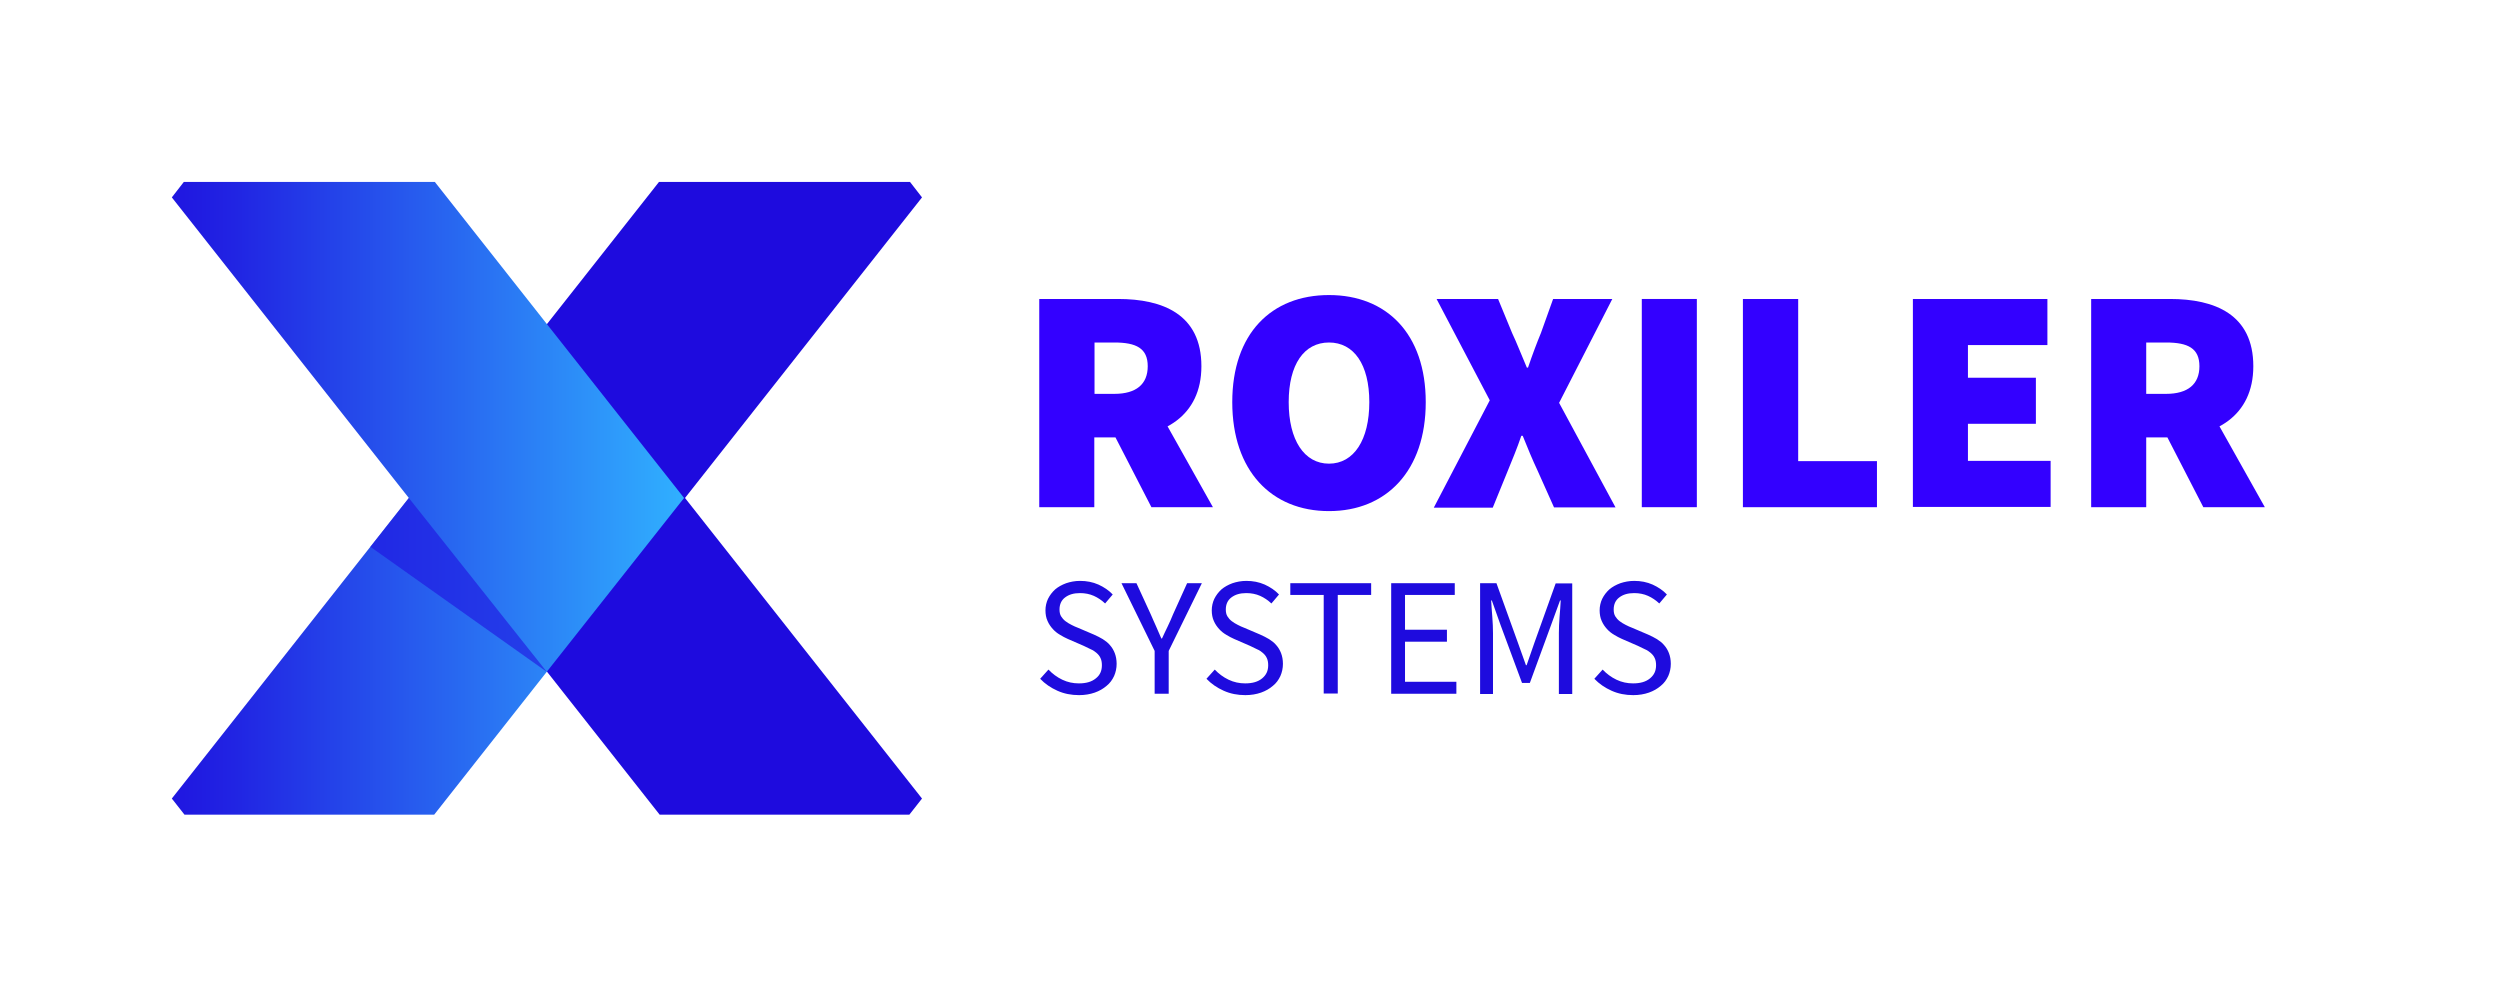 <?xml version="1.0" encoding="utf-8"?>
<!-- Generator: Adobe Illustrator 26.1.0, SVG Export Plug-In . SVG Version: 6.00 Build 0)  -->
<svg version="1.1" id="Layer_1" xmlns="http://www.w3.org/2000/svg" xmlns:xlink="http://www.w3.org/1999/xlink" x="0px" y="0px"
	 viewBox="0 0 1085.4 431" style="enable-background:new 0 0 1085.4 431;" xml:space="preserve">
<style type="text/css">
	.st0{fill:#1E0BDE;}
	.st1{fill:url(#SVGID_1_);}
	.st2{opacity:0.57;fill:#1E0BDE;enable-background:new    ;}
	.st3{fill:#3300FF;}
	.st4{enable-background:new    ;}
</style>
<g>
	<g id="b7f66610-28be-44b1-92fe-ee528eee9e28">
		<polygon class="st0" points="237.7,140.4 177.9,216.2 237.7,291.9 286.4,353.7 394.8,353.7 400.3,346.7 297.4,216.2 400.3,85.7 
			395.1,79 286.1,79 		"/>
		
			<linearGradient id="SVGID_1_" gradientUnits="userSpaceOnUse" x1="297" y1="217.645" x2="55.39" y2="217.645" gradientTransform="matrix(1 0 0 -1 0 434)">
			<stop  offset="0" style="stop-color:#30B0FF"/>
			<stop  offset="0.42" style="stop-color:#2866F0"/>
			<stop  offset="0.81" style="stop-color:#2124E3"/>
			<stop  offset="1" style="stop-color:#1E0BDE"/>
		</linearGradient>
		<polygon class="st1" points="74.6,85.7 177.5,216.2 74.6,346.7 80.1,353.7 188.5,353.7 237.2,291.9 297,216.2 237.2,140.4 
			188.8,79 79.8,79 		"/>
		<polygon class="st2" points="177.5,216.2 237.4,291.7 160.8,237.4 		"/>
		<path class="st3" d="M451.2,129.8h34.2c19.5,0,36.2,6.7,36.2,29.2c0,21.8-16.7,30.9-36.2,30.9h-10.3v30.3h-23.9V129.8z M483.8,171
			c9.5,0,14.5-4.2,14.5-12s-5-10.3-14.5-10.3h-8.6V171H483.8z M481.1,183.7l16.1-15.9l29.4,52.4h-26.7L481.1,183.7z"/>
		<path class="st3" d="M535,174.6c0-29.8,17-46.5,42-46.5s42,16.8,42,46.5s-17,47.3-42,47.3S535,204.4,535,174.6z M594.5,174.6
			c0-16.4-6.7-25.9-17.5-25.9s-17.5,9.5-17.5,25.9s6.7,26.7,17.5,26.7S594.5,191,594.5,174.6L594.5,174.6z"/>
		<path class="st3" d="M646.8,173.8l-23.1-44h26.7l6.1,14.8c2,4.2,3.9,9.2,6.4,15h0.5c2-5.9,3.9-10.9,5.6-15l5.3-14.8H700
			l-23.1,45.1l24.5,45.4h-26.7l-7.2-16.1c-2.2-4.7-4.2-9.5-6.4-15h-0.6c-1.9,5.6-3.9,10.3-5.8,15l-6.6,16.2h-25.6L646.8,173.8z"/>
		<path class="st3" d="M712.8,129.8h23.9v90.4h-23.9V129.8z"/>
		<path class="st3" d="M756.8,129.8h23.9v70.4h34.2v20h-58.2V129.8z"/>
		<path class="st3" d="M830.5,129.8h58.4v20h-34.5V164h29.5v20h-29.5v16.1h35.9v20h-59.8V129.8z"/>
		<path class="st3" d="M907.9,129.8h34.2c19.5,0,36.2,6.7,36.2,29.2c0,21.8-16.7,30.9-36.2,30.9h-10.3v30.3h-23.9V129.8z M940.4,171
			c9.5,0,14.5-4.2,14.5-12s-5-10.3-14.5-10.3h-8.6V171H940.4z M937.8,183.7l16.1-15.9l29.4,52.4h-26.7L937.8,183.7z"/>
		<g class="st4">
			<path class="st0" d="M455.2,290.7c1.7,1.8,3.7,3.3,6,4.4c2.3,1.1,4.7,1.6,7.2,1.6c3.2,0,5.6-0.7,7.4-2.2c1.8-1.4,2.6-3.3,2.6-5.7
				c0-1.2-0.2-2.3-0.6-3.1c-0.4-0.9-1-1.6-1.7-2.2c-0.7-0.6-1.5-1.2-2.5-1.6c-1-0.5-2-1-3.1-1.5l-6.9-3c-1.1-0.5-2.3-1.1-3.4-1.8
				c-1.2-0.7-2.2-1.5-3.1-2.5c-0.9-1-1.7-2.1-2.3-3.5c-0.6-1.3-0.9-2.9-0.9-4.6c0-1.8,0.4-3.5,1.1-5c0.8-1.6,1.8-2.9,3.1-4.1
				c1.3-1.1,2.9-2,4.8-2.7c1.8-0.6,3.8-1,6-1c2.9,0,5.5,0.5,8,1.6c2.4,1.1,4.5,2.5,6.2,4.3l-3.3,3.9c-1.5-1.4-3.1-2.5-4.9-3.3
				c-1.8-0.8-3.8-1.2-6-1.2c-2.7,0-4.8,0.6-6.5,1.9c-1.6,1.2-2.4,3-2.4,5.2c0,1.2,0.2,2.2,0.7,3c0.5,0.8,1.1,1.5,1.9,2.1
				c0.8,0.6,1.6,1.1,2.6,1.6c0.9,0.5,1.9,0.9,2.9,1.3l6.8,2.9c1.4,0.6,2.7,1.3,3.9,2c1.2,0.8,2.3,1.6,3.1,2.6c0.9,1,1.6,2.2,2.1,3.5
				c0.5,1.3,0.8,2.9,0.8,4.6c0,1.9-0.4,3.7-1.1,5.3c-0.8,1.7-1.8,3.1-3.3,4.3c-1.4,1.2-3.1,2.2-5.1,2.9c-2,0.7-4.3,1.1-6.8,1.1
				c-3.4,0-6.5-0.6-9.4-1.9c-2.9-1.3-5.4-3-7.5-5.2L455.2,290.7z"/>
			<path class="st0" d="M501.3,282.6l-14.4-29.4h6.5l6.2,13.5c0.8,1.8,1.5,3.5,2.3,5.2c0.7,1.7,1.5,3.5,2.3,5.3h0.3
				c0.8-1.8,1.7-3.6,2.5-5.3c0.8-1.7,1.6-3.4,2.3-5.2l6.1-13.5h6.4l-14.4,29.4v18.6h-6.1V282.6z"/>
			<path class="st0" d="M527.4,290.7c1.7,1.8,3.7,3.3,6,4.4c2.3,1.1,4.7,1.6,7.2,1.6c3.2,0,5.6-0.7,7.4-2.2s2.6-3.3,2.6-5.7
				c0-1.2-0.2-2.3-0.6-3.1c-0.4-0.9-1-1.6-1.7-2.2c-0.7-0.6-1.5-1.2-2.5-1.6c-1-0.5-2-1-3.1-1.5l-6.9-3c-1.1-0.5-2.3-1.1-3.4-1.8
				c-1.2-0.7-2.2-1.5-3.1-2.5c-0.9-1-1.7-2.1-2.3-3.5c-0.6-1.3-0.9-2.9-0.9-4.6c0-1.8,0.4-3.5,1.1-5c0.8-1.6,1.8-2.9,3.1-4.1
				c1.3-1.1,2.9-2,4.8-2.7c1.8-0.6,3.8-1,6-1c2.9,0,5.5,0.5,8,1.6c2.4,1.1,4.5,2.5,6.2,4.3l-3.3,3.9c-1.5-1.4-3.1-2.5-4.9-3.3
				c-1.8-0.8-3.8-1.2-6-1.2c-2.7,0-4.8,0.6-6.5,1.9c-1.6,1.2-2.4,3-2.4,5.2c0,1.2,0.2,2.2,0.7,3c0.5,0.8,1.1,1.5,1.9,2.1
				c0.8,0.6,1.6,1.1,2.6,1.6c0.9,0.5,1.9,0.9,2.9,1.3l6.8,2.9c1.4,0.6,2.7,1.3,3.9,2c1.2,0.8,2.3,1.6,3.1,2.6c0.9,1,1.6,2.2,2.1,3.5
				c0.5,1.3,0.8,2.9,0.8,4.6c0,1.9-0.4,3.7-1.1,5.3c-0.8,1.7-1.8,3.1-3.3,4.3c-1.4,1.2-3.1,2.2-5.1,2.9c-2,0.7-4.3,1.1-6.8,1.1
				c-3.4,0-6.5-0.6-9.4-1.9s-5.4-3-7.5-5.2L527.4,290.7z"/>
			<path class="st0" d="M574.7,258.3h-14.5v-5.1h35.1v5.1h-14.5v42.8h-6.1V258.3z"/>
			<path class="st0" d="M604,253.2h27.6v5.1H610v15.1h18.2v5.2H610V296h22.3v5.2H604V253.2z"/>
			<path class="st0" d="M642.5,253.2h7.2L659,279l3.5,9.8h0.3l3.4-9.8l9.2-25.7h7.2v48h-5.8v-26.4c0-2.1,0.1-4.5,0.3-7.1
				c0.2-2.6,0.4-4.9,0.5-7.1h-0.3l-3.9,10.7l-9.2,25.1h-3.4l-9.3-25.1l-3.8-10.7h-0.3c0.1,2.1,0.3,4.5,0.5,7.1
				c0.2,2.6,0.3,4.9,0.3,7.1v26.4h-5.6V253.2z"/>
			<path class="st0" d="M695.8,290.7c1.7,1.8,3.7,3.3,6,4.4c2.3,1.1,4.7,1.6,7.2,1.6c3.2,0,5.6-0.7,7.4-2.2s2.6-3.3,2.6-5.7
				c0-1.2-0.2-2.3-0.6-3.1c-0.4-0.9-1-1.6-1.7-2.2c-0.7-0.6-1.5-1.2-2.5-1.6c-1-0.5-2-1-3.1-1.5l-6.9-3c-1.1-0.5-2.3-1.1-3.4-1.8
				c-1.2-0.7-2.2-1.5-3.1-2.5c-0.9-1-1.7-2.1-2.3-3.5c-0.6-1.3-0.9-2.9-0.9-4.6c0-1.8,0.4-3.5,1.1-5c0.8-1.6,1.8-2.9,3.1-4.1
				c1.3-1.1,2.9-2,4.8-2.7c1.8-0.6,3.8-1,6-1c2.9,0,5.5,0.5,8,1.6c2.4,1.1,4.5,2.5,6.2,4.3l-3.3,3.9c-1.5-1.4-3.1-2.5-4.9-3.3
				c-1.8-0.8-3.8-1.2-6-1.2c-2.7,0-4.8,0.6-6.5,1.9c-1.6,1.2-2.4,3-2.4,5.2c0,1.2,0.2,2.2,0.7,3c0.5,0.8,1.1,1.5,1.9,2.1
				c0.8,0.6,1.6,1.1,2.6,1.6c0.9,0.5,1.9,0.9,2.9,1.3l6.8,2.9c1.4,0.6,2.7,1.3,3.9,2c1.2,0.8,2.3,1.6,3.1,2.6c0.9,1,1.6,2.2,2.1,3.5
				c0.5,1.3,0.8,2.9,0.8,4.6c0,1.9-0.4,3.7-1.1,5.3c-0.8,1.7-1.8,3.1-3.3,4.3c-1.4,1.2-3.1,2.2-5.1,2.9c-2,0.7-4.3,1.1-6.8,1.1
				c-3.4,0-6.5-0.6-9.4-1.9s-5.4-3-7.5-5.2L695.8,290.7z"/>
		</g>
	</g>
</g>
</svg>
